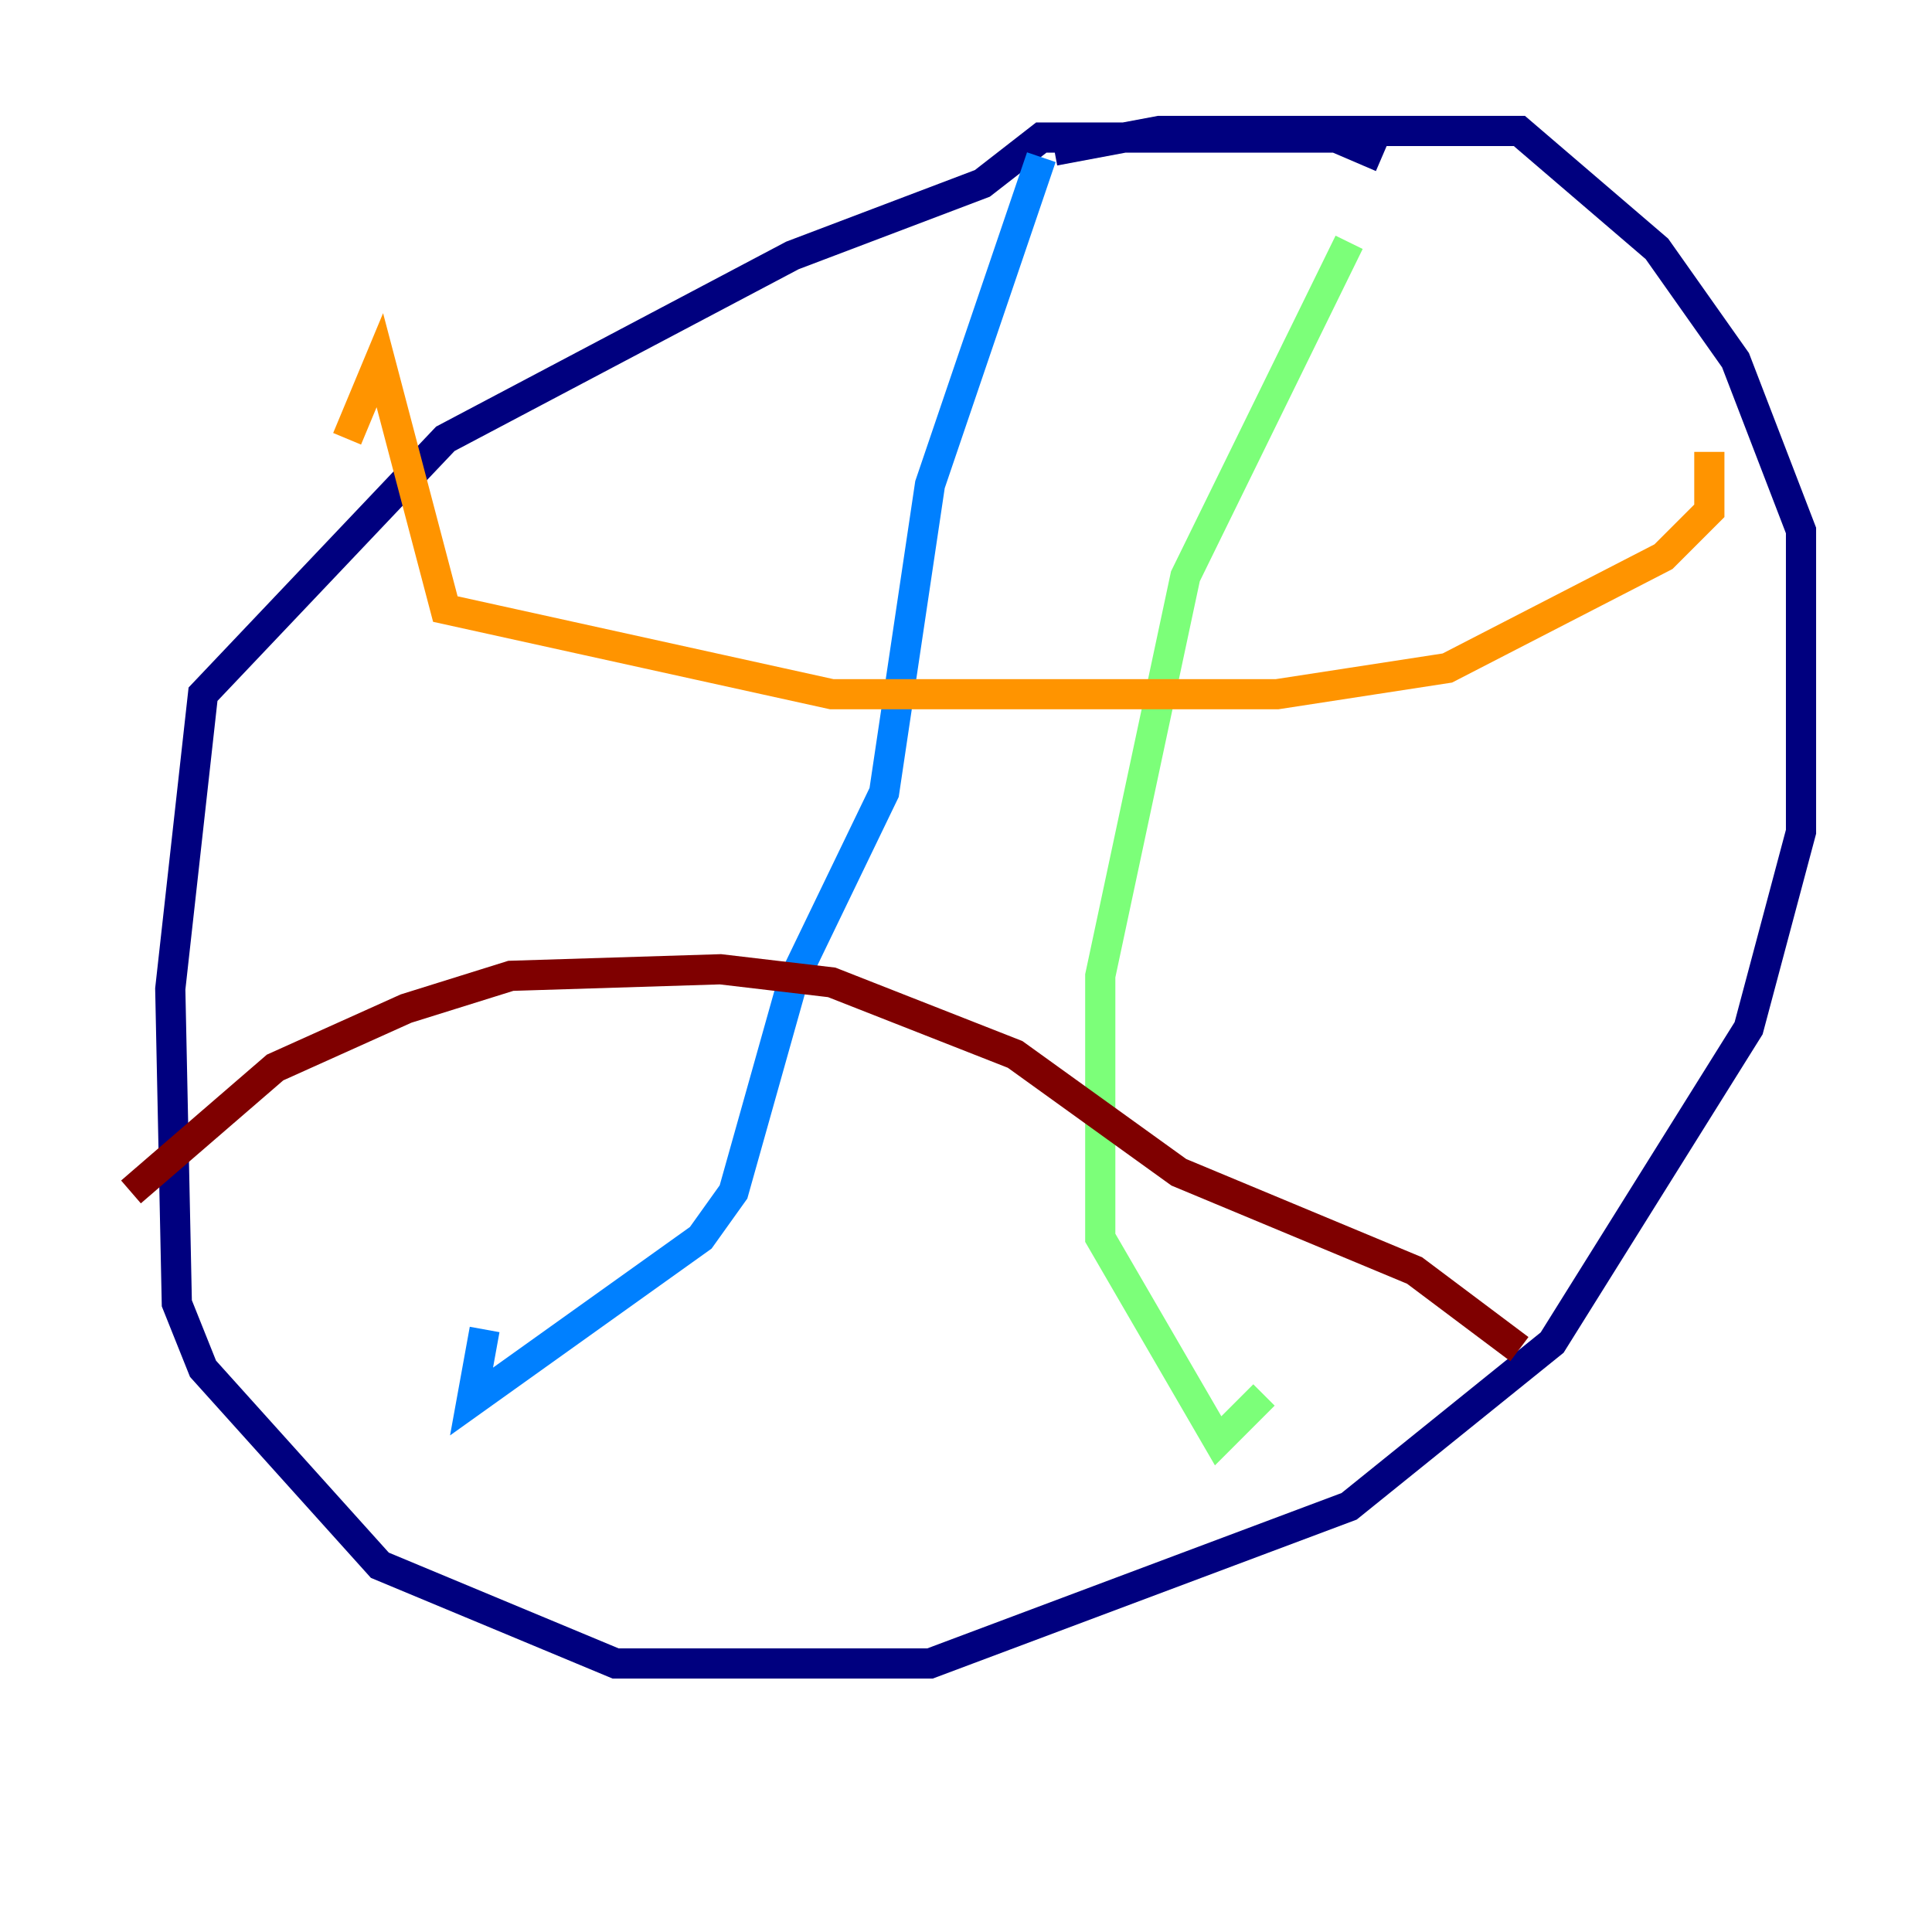 <?xml version="1.0" encoding="utf-8" ?>
<svg baseProfile="tiny" height="128" version="1.2" viewBox="0,0,128,128" width="128" xmlns="http://www.w3.org/2000/svg" xmlns:ev="http://www.w3.org/2001/xml-events" xmlns:xlink="http://www.w3.org/1999/xlink"><defs /><polyline fill="none" points="91.552,10.414 88.515,9.112 68.99,9.112 65.085,12.149 52.502,16.922 29.505,29.071 13.451,45.993 11.281,65.519 11.715,86.346 13.451,90.685 25.166,103.702 40.786,110.21 61.614,110.21 89.383,99.797 102.834,88.949 115.851,68.122 119.322,55.105 119.322,35.146 114.983,23.864 109.776,16.488 100.664,8.678 76.8,8.678 69.858,9.98" stroke="#00007f" stroke-width="2" /><polyline fill="none" points="68.99,10.414 61.614,32.108 58.576,52.502 52.502,65.085 48.597,78.969 46.427,82.007 31.241,92.854 32.108,88.081" stroke="#0080ff" stroke-width="2" /><polyline fill="none" points="89.383,16.054 78.536,38.183 72.895,64.651 72.895,82.007 80.705,95.458 83.742,92.42" stroke="#7cff79" stroke-width="2" /><polyline fill="none" points="113.248,29.939 113.248,33.844 110.21,36.881 95.891,44.258 84.61,45.993 55.105,45.993 29.505,40.352 25.166,23.864 22.997,29.071" stroke="#ff9400" stroke-width="2" /><polyline fill="none" points="8.678,78.969 18.224,70.725 26.902,66.82 33.844,64.651 47.729,64.217 55.105,65.085 67.254,69.858 78.102,77.668 93.722,84.176 100.664,89.383" stroke="#7f0000" stroke-width="2" /></svg>